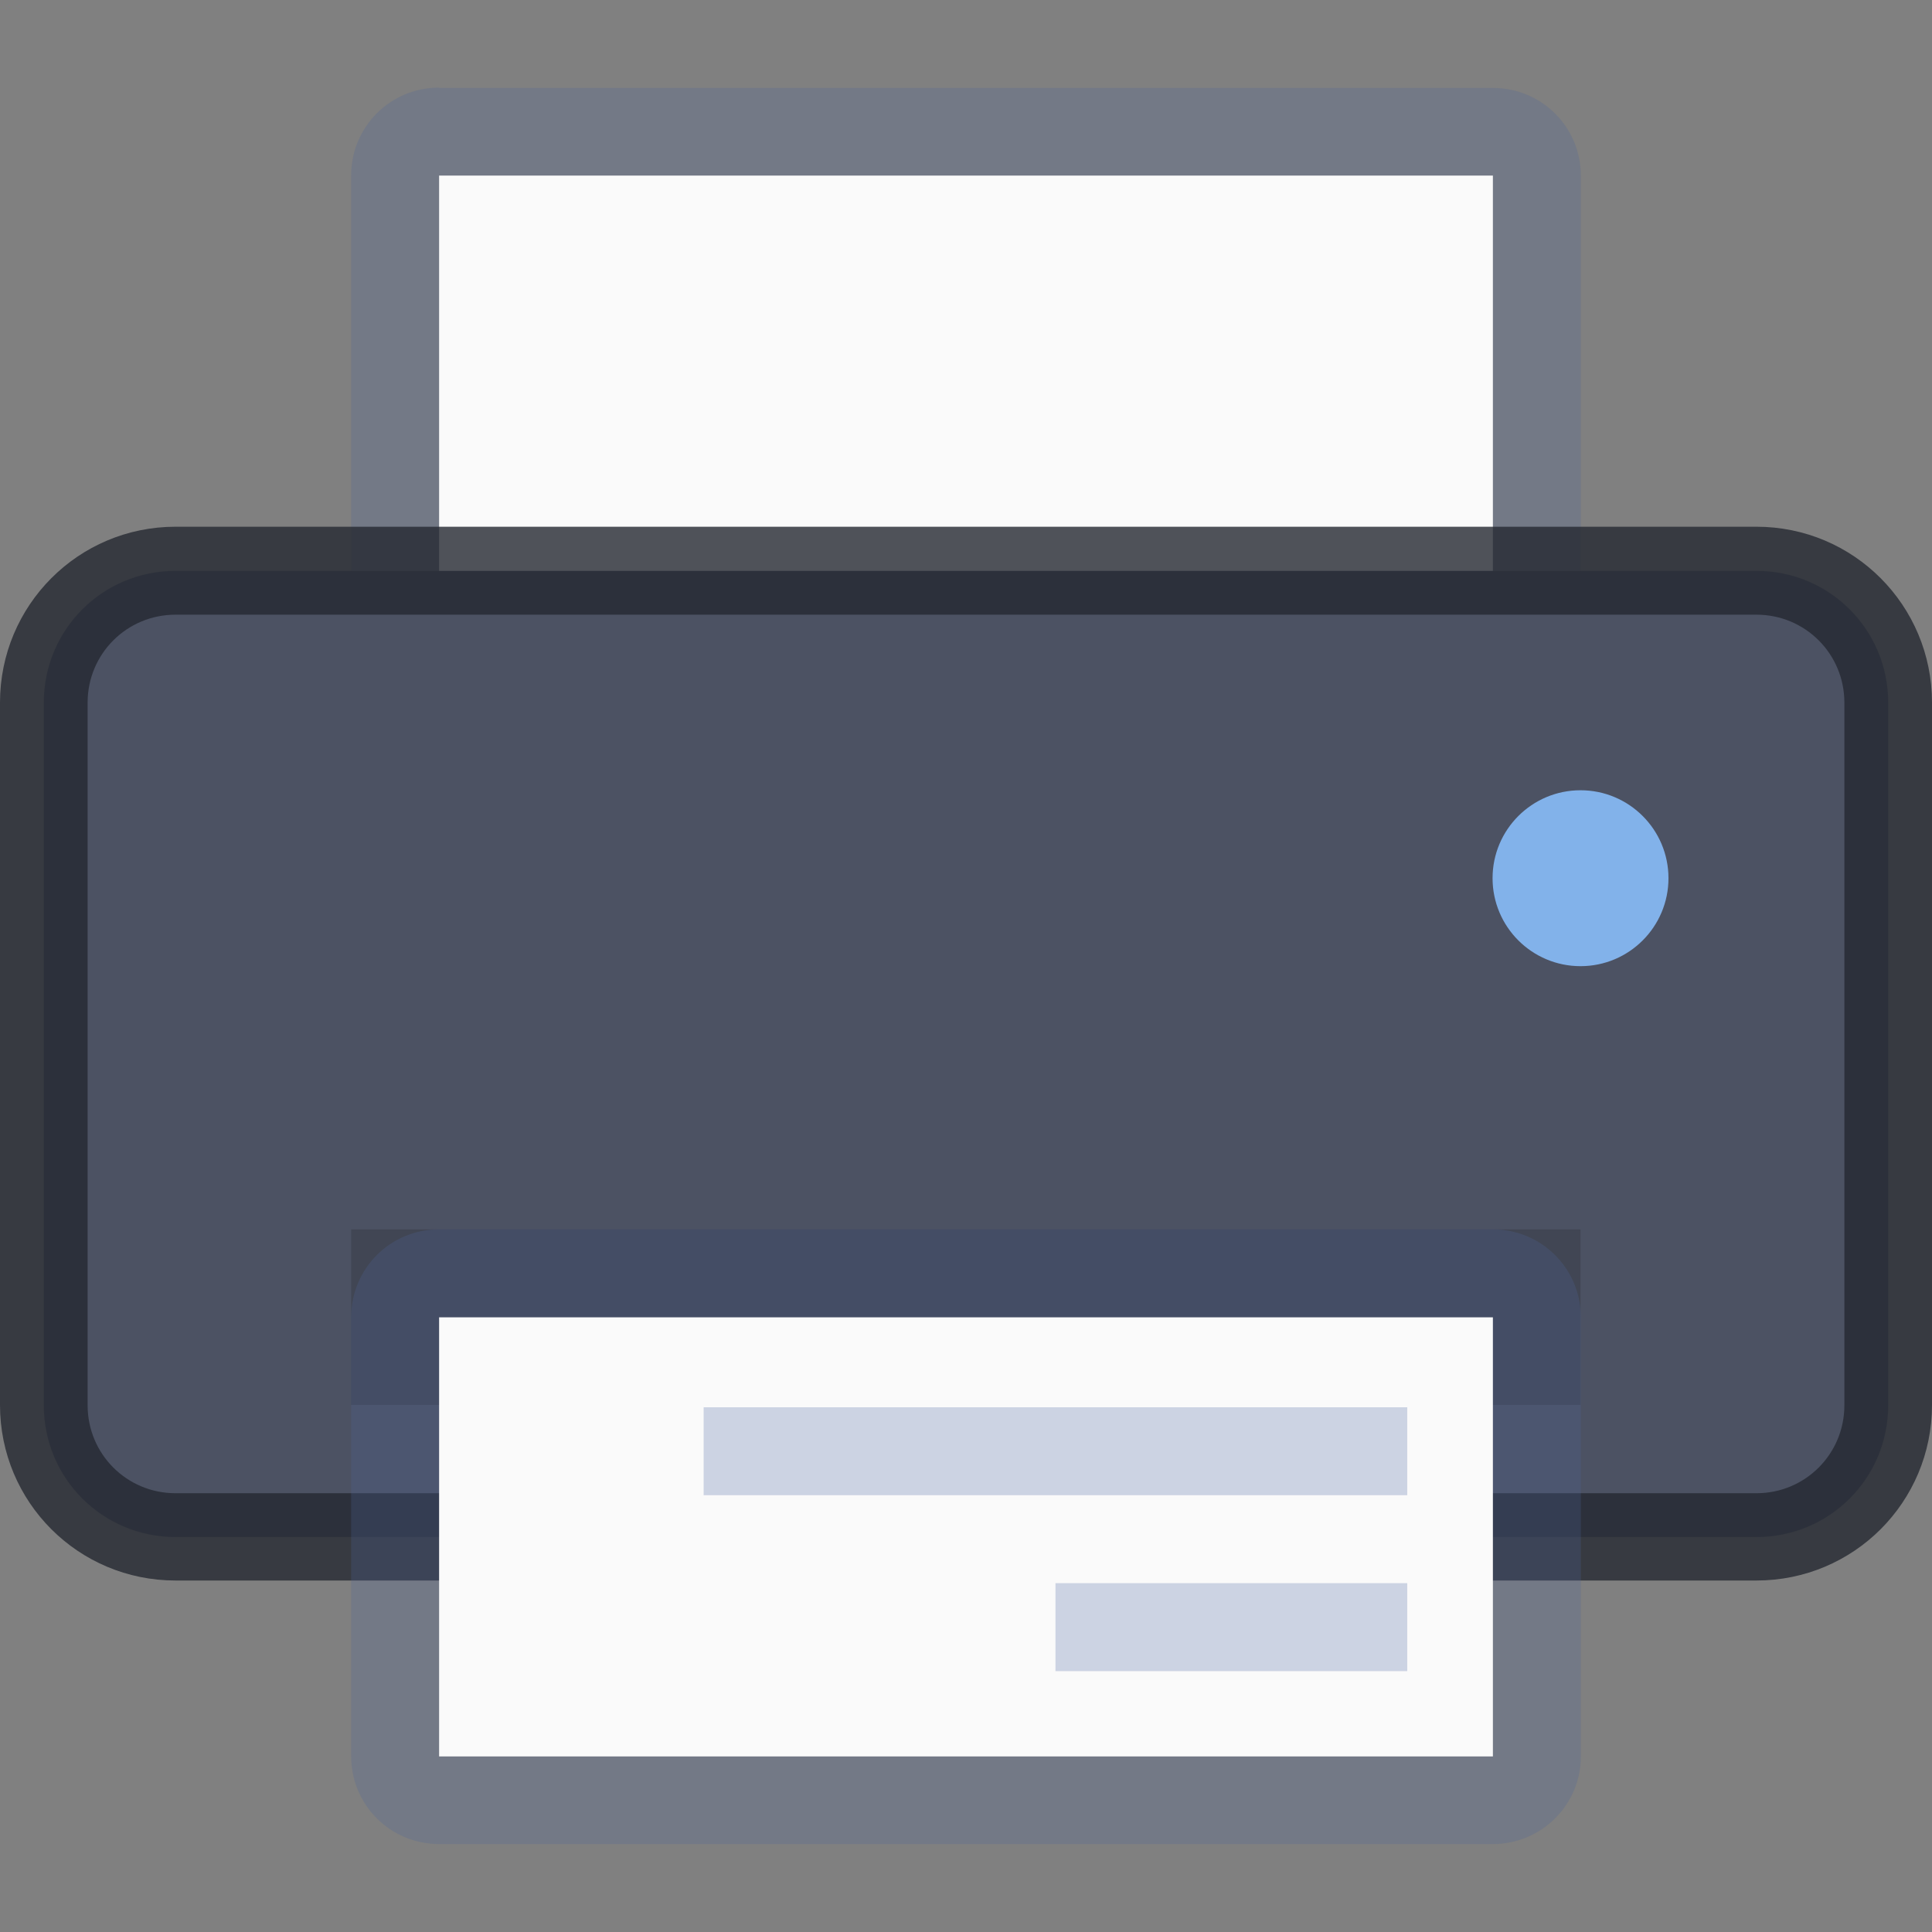 <?xml version="1.0" encoding="UTF-8" standalone="no"?>
<!-- Created with Inkscape (http://www.inkscape.org/) -->

<svg
   width="22"
   height="22"
   viewBox="0 0 5.821 5.821"
   version="1.1"
   id="svg2469"
   inkscape:version="1.1.2 (0a00cf5339, 2022-02-04, custom)"
   sodipodi:docname="printer.svg"
   xmlns:inkscape="http://www.inkscape.org/namespaces/inkscape"
   xmlns:sodipodi="http://sodipodi.sourceforge.net/DTD/sodipodi-0.dtd"
   xmlns="http://www.w3.org/2000/svg"
   xmlns:svg="http://www.w3.org/2000/svg">
  <rect x="0" y="0" width="5.821" height="5.821" fill="#808080" stroke="none"/>
  <sodipodi:namedview
     id="namedview2471"
     pagecolor="#ffffff"
     bordercolor="#666666"
     borderopacity="1.0"
     inkscape:pageshadow="2"
     inkscape:pageopacity="0.0"
     inkscape:pagecheckerboard="0"
     inkscape:document-units="px"
     showgrid="false"
     units="px"
     inkscape:zoom="36.636364"
     inkscape:cx="14.316377"
     inkscape:cy="10.153846"
     inkscape:window-width="1851"
     inkscape:window-height="1009"
     inkscape:window-x="69"
     inkscape:window-y="31"
     inkscape:window-maximized="1"
     inkscape:current-layer="svg2469" />
  <defs
     id="defs2466" />
  <path
     id="rect1340"
     style="opacity:0.25;fill:#4f6698;stroke-width:0.529;stroke-linecap:round;stroke-linejoin:round"
     d="m 1.323,0.265 h 3.175 c 0.147,0 0.265,0.118 0.265,0.265 V 2.117 c 0,0.147 -0.118,0.265 -0.265,0.265 h -3.175 c -0.147,0 -0.265,-0.118 -0.265,-0.265 V 0.529 c 0,-0.147 0.118,-0.265 0.265,-0.265 z"
     sodipodi:nodetypes="sssssssss" />
  <path
     id="rect1996"
     style="opacity:1;fill:#fafafa;stroke-width:0.529;stroke-linecap:round;stroke-linejoin:round"
     d="m 1.323,0.529 h 3.175 V 2.117 h -3.175 z"
     sodipodi:nodetypes="ccccc" />
  <path
     id="rect1358"
     style="opacity:1;fill:#4c5263;fill-opacity:1;stroke-width:0.529;stroke-linecap:round;stroke-linejoin:round"
     d="M 0.529,1.72 H 5.292 c 0.22,0 0.397,0.177 0.397,0.397 v 2.117 c 0,0.22 -0.177,0.397 -0.397,0.397 H 0.529 c -0.22,0 -0.397,-0.177 -0.397,-0.397 V 2.117 c 0,-0.22 0.177,-0.397 0.397,-0.397 z"
     sodipodi:nodetypes="sssssssss" />
  <rect
     style="opacity:0.15;fill:#000000;fill-opacity:1;stroke-width:0.529;stroke-linecap:round;stroke-linejoin:round"
     id="rect2416"
     width="3.704"
     height="0.529"
     x="1.058"
     y="3.704" />
  <path
     id="rect2552"
     style="opacity:0.8;fill:#252831;fill-opacity:1;stroke-width:0.322;stroke-linejoin:round"
     d="M 0.529,1.587 C 0.236,1.587 0,1.824 0,2.117 V 4.233 C 0,4.526 0.236,4.762 0.529,4.762 H 5.292 c 0.293,0 0.529,-0.236 0.529,-0.529 V 2.117 C 5.821,1.824 5.585,1.587 5.292,1.587 Z m 0,0.265 H 5.292 c 0.147,0 0.265,0.118 0.265,0.265 v 2.117 c 0,0.147 -0.118,0.265 -0.265,0.265 H 0.529 c -0.147,0 -0.265,-0.118 -0.265,-0.265 V 2.117 c 0,-0.147 0.118,-0.265 0.265,-0.265 z"
     sodipodi:nodetypes="ssssssssssssssssss" />
  <path
     d="m 1.323,3.704 h 3.175 C 4.644,3.704 4.763,3.822 4.763,3.969 V 5.292 C 4.763,5.438 4.644,5.556 4.498,5.556 h -3.175 c -0.147,0 -0.265,-0.118 -0.265,-0.265 V 3.969 c 0,-0.147 0.118,-0.265 0.265,-0.265 z"
     style="opacity:0.25;fill:#4f6698;stroke-width:0.14;stroke-linecap:round;stroke-linejoin:round"
     id="path1723"
     sodipodi:nodetypes="sssssssss" />
  <path
     d="m 1.323,3.969 h 3.175 v 1.323 h -3.175 z"
     style="opacity:1;fill:#fafafa;stroke-width:0.14;stroke-linecap:round;stroke-linejoin:round"
     id="path2299"
     sodipodi:nodetypes="ccccc" />
  <path
     id="rect2663"
     style="opacity:0.65;fill:#b4bfd8;fill-opacity:1;stroke-width:2;stroke-linecap:round;stroke-linejoin:round"
     d="M 8 16 L 8 17 L 16 17 L 16 16 L 8 16 z M 12 18 L 12 19 L 16 19 L 16 18 L 12 18 z "
     transform="scale(0.265)" />
  <circle
     style="opacity:1;fill:#82b2ea;fill-opacity:1;stroke-width:0.529;stroke-linecap:round;stroke-linejoin:round"
     id="path2954"
     cx="4.762"
     cy="2.646"
     r="0.265" />
</svg>
